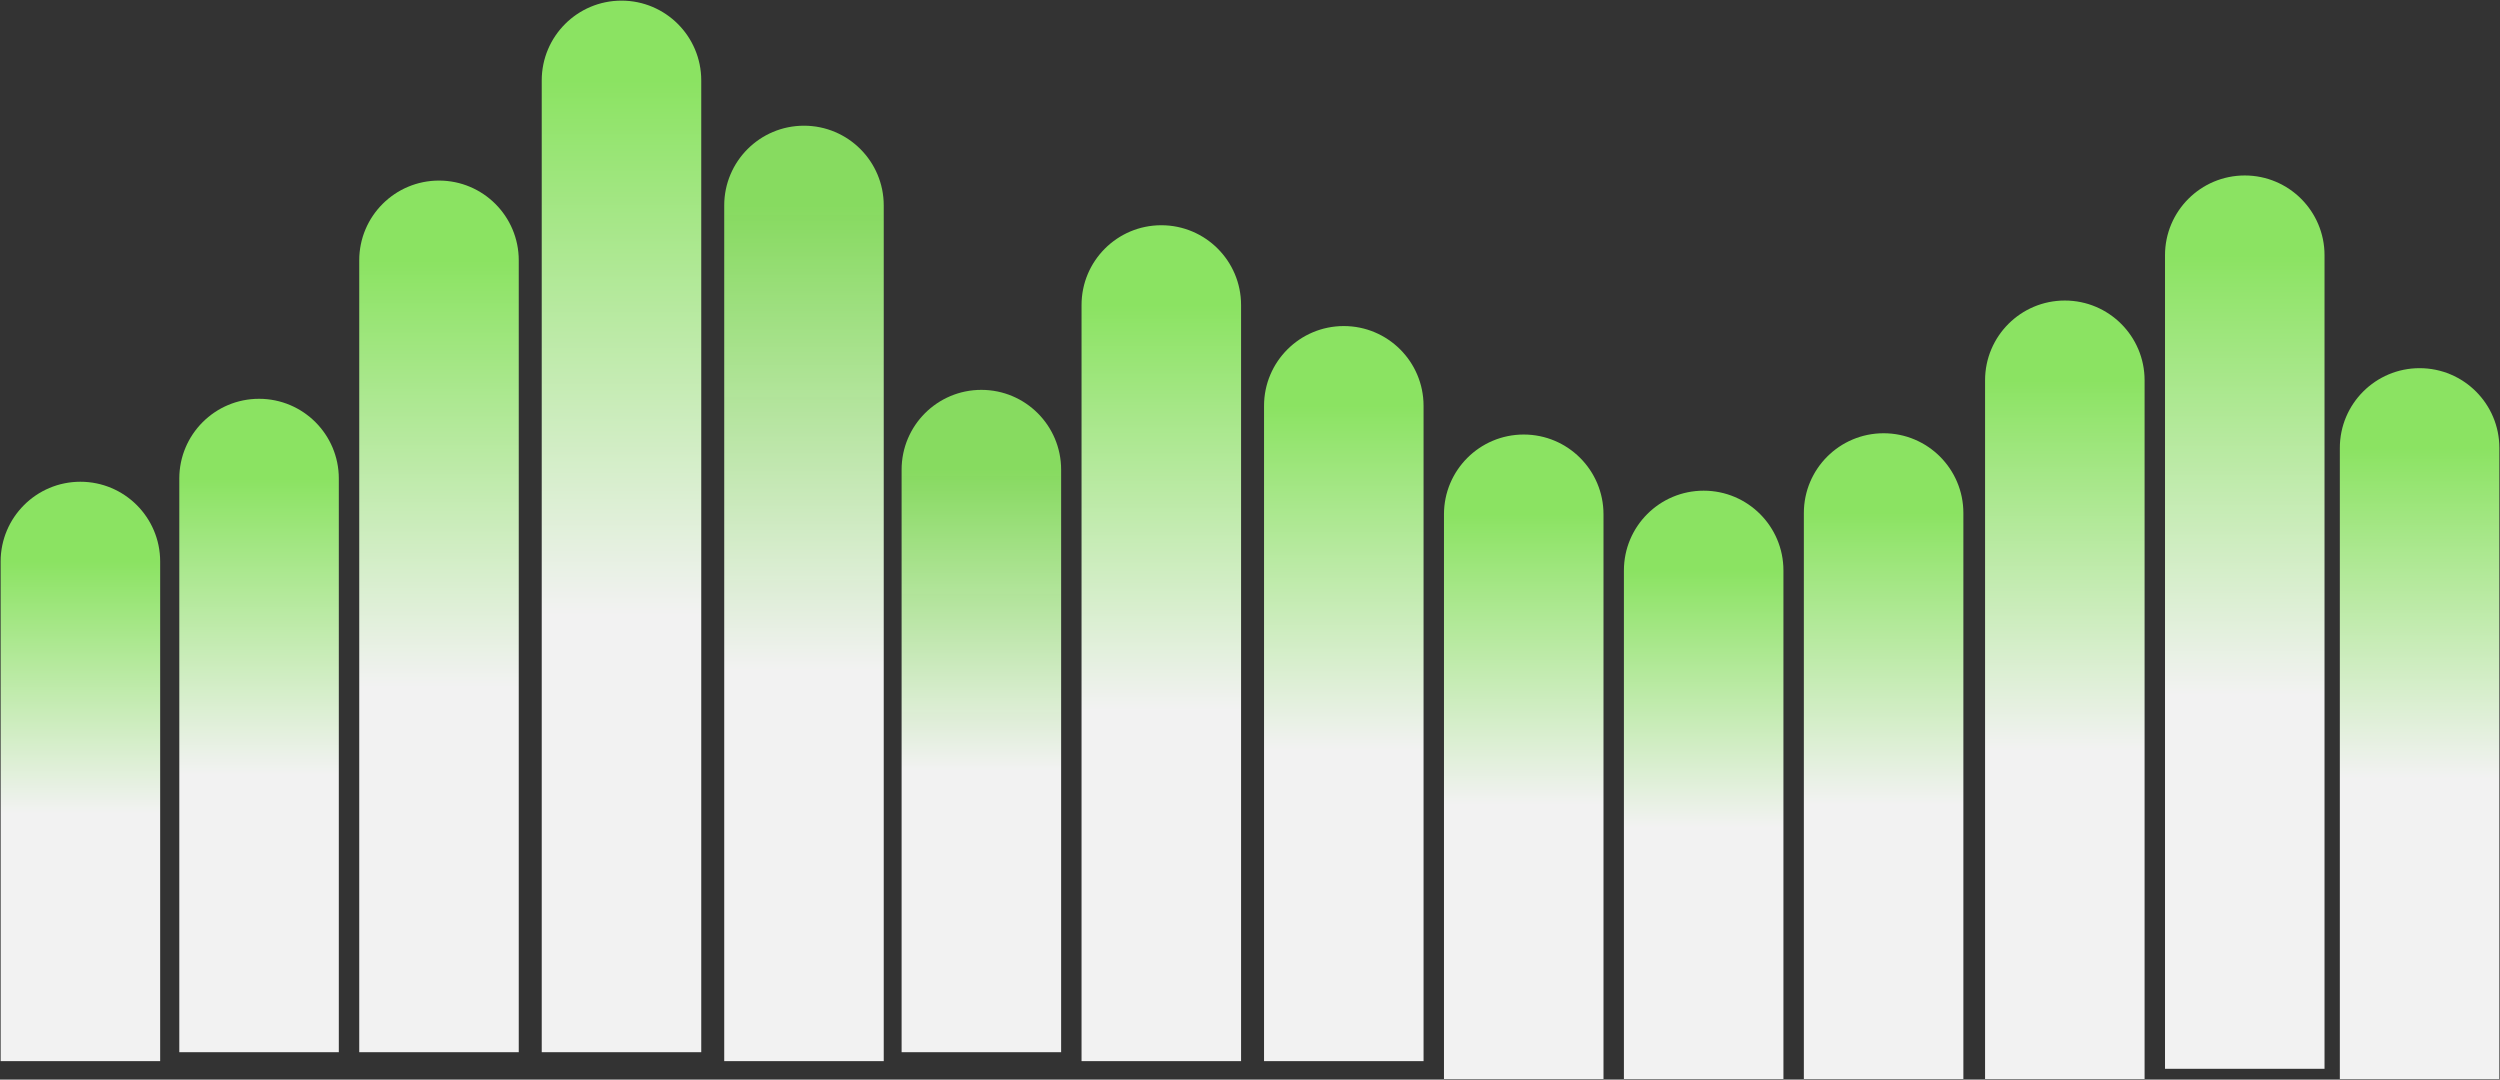 <svg width="1959" height="846" viewBox="0 0 1959 846" fill="none" xmlns="http://www.w3.org/2000/svg">
<rect x="0" y="0" width="1959" height="846" fill="#333333" stroke="none"/>
<path d="M125.5 440C125.5 405.482 97.518 377.5 63 377.5C28.482 377.5 0.5 405.482 0.5 440L125.5 440ZM0.5 769L0.5 831.5L125.5 831.5L125.5 769L0.5 769ZM0.5 440L0.5 769L125.5 769L125.5 440L0.5 440Z" fill="url(#paint0_linear_694_10553)"/>
<path d="M265.5 375C265.5 340.482 237.518 312.5 203 312.5C168.482 312.5 140.5 340.482 140.5 375H265.5ZM140.5 762L140.5 824.5H265.5V762H140.5ZM140.5 375V762H265.5V375H140.5Z" fill="url(#paint1_linear_694_10553)"/>
<path d="M406.5 204C406.5 169.482 378.518 141.5 344 141.5C309.482 141.5 281.5 169.482 281.5 204L406.5 204ZM281.5 762L281.5 824.5L406.5 824.5L406.5 762L281.5 762ZM281.5 204L281.5 762L406.5 762L406.5 204L281.5 204Z" fill="url(#paint2_linear_694_10553)"/>
<path d="M549.5 63C549.5 28.482 521.518 0.5 487 0.5C452.482 0.5 424.5 28.482 424.5 63H549.5ZM424.5 762V824.5H549.5V762H424.5ZM424.5 63V762H549.5V63H424.5Z" fill="url(#paint3_linear_694_10553)"/>
<path d="M692.5 161C692.5 126.482 664.518 98.5 630 98.5C595.482 98.5 567.5 126.482 567.5 161L692.5 161ZM567.5 769L567.5 831.5L692.5 831.5L692.5 769L567.5 769ZM567.5 161L567.5 769L692.5 769L692.5 161L567.5 161Z" fill="url(#paint4_linear_694_10553)"/>
<path d="M831.5 368C831.5 333.482 803.518 305.5 769 305.5C734.482 305.5 706.5 333.482 706.5 368L831.5 368ZM706.5 762L706.5 824.5L831.5 824.5L831.5 762L706.5 762ZM706.5 368L706.5 762L831.5 762L831.5 368L706.5 368Z" fill="url(#paint5_linear_694_10553)"/>
<path d="M1115.5 318C1115.5 283.482 1087.52 255.5 1053 255.5C1018.48 255.5 990.5 283.482 990.5 318L1115.5 318ZM990.5 769L990.5 831.5L1115.5 831.5L1115.5 769L990.5 769ZM990.5 318L990.5 769L1115.5 769L1115.5 318L990.5 318Z" fill="url(#paint6_linear_694_10553)"/>
<path d="M1256.5 403C1256.5 368.482 1228.52 340.5 1194 340.5C1159.48 340.5 1131.5 368.482 1131.5 403L1256.5 403ZM1131.5 783L1131.5 845.5L1256.5 845.5L1256.5 783L1131.5 783ZM1131.5 403L1131.5 783L1256.5 783L1256.5 403L1131.5 403Z" fill="url(#paint7_linear_694_10553)"/>
<path d="M1397.5 447C1397.5 412.482 1369.52 384.5 1335 384.5C1300.48 384.5 1272.5 412.482 1272.5 447L1397.5 447ZM1272.5 783L1272.5 845.5L1397.5 845.5L1397.5 783L1272.5 783ZM1272.5 447L1272.5 783L1397.5 783L1397.5 447L1272.5 447Z" fill="url(#paint8_linear_694_10553)"/>
<path d="M1538.5 402C1538.5 367.482 1510.52 339.5 1476 339.5C1441.48 339.5 1413.5 367.482 1413.5 402L1538.5 402ZM1413.5 783L1413.5 845.5L1538.5 845.5L1538.5 783L1413.5 783ZM1413.5 402L1413.5 783L1538.5 783L1538.5 402L1413.5 402Z" fill="url(#paint9_linear_694_10553)"/>
<path d="M1680.5 298C1680.5 263.482 1652.52 235.5 1618 235.5C1583.48 235.5 1555.5 263.482 1555.5 298L1680.5 298ZM1555.5 783L1555.5 845.5L1680.5 845.5L1680.5 783L1555.5 783ZM1555.5 298L1555.5 783L1680.5 783L1680.5 298L1555.5 298Z" fill="url(#paint10_linear_694_10553)"/>
<path d="M1821.5 200C1821.5 165.482 1793.52 137.5 1759 137.5C1724.48 137.5 1696.5 165.482 1696.5 200L1821.5 200ZM1696.5 775L1696.5 837.5L1821.5 837.5L1821.5 775L1696.5 775ZM1696.5 200L1696.5 775L1821.5 775L1821.5 200L1696.5 200Z" fill="url(#paint11_linear_694_10553)"/>
<path d="M1958.5 351C1958.5 316.482 1930.52 288.5 1896 288.5C1861.48 288.5 1833.5 316.482 1833.5 351L1958.5 351ZM1833.5 783L1833.5 845.5L1958.5 845.5L1958.5 783L1833.5 783ZM1833.5 351L1833.5 783L1958.5 783L1958.5 351L1833.5 351Z" fill="url(#paint12_linear_694_10553)"/>
<path d="M972.5 239C972.5 204.482 944.518 176.5 910 176.5C875.482 176.5 847.5 204.482 847.5 239L972.5 239ZM847.5 769L847.5 831.5L972.5 831.5L972.5 769L847.5 769ZM847.5 239L847.5 769L972.5 769L972.5 239L847.5 239Z" fill="url(#paint13_linear_694_10553)"/>
<defs>
<linearGradient id="paint0_linear_694_10553" x1="62.5" y1="440" x2="62.5" y2="769" gradientUnits="userSpaceOnUse">
<stop stop-color="#8BE362"/>
<stop offset="0.6" stop-color="#F2F2F2"/>
</linearGradient>
<linearGradient id="paint1_linear_694_10553" x1="202.5" y1="375" x2="202.5" y2="762" gradientUnits="userSpaceOnUse">
<stop stop-color="#8BE362"/>
<stop offset="0.6" stop-color="#F2F2F2"/>
</linearGradient>
<linearGradient id="paint2_linear_694_10553" x1="343.5" y1="204" x2="343.5" y2="762" gradientUnits="userSpaceOnUse">
<stop stop-color="#8BE362"/>
<stop offset="0.6" stop-color="#F2F2F2"/>
</linearGradient>
<linearGradient id="paint3_linear_694_10553" x1="486.5" y1="63" x2="486.5" y2="762" gradientUnits="userSpaceOnUse">
<stop stop-color="#8BE362"/>
<stop offset="0.6" stop-color="#F2F2F2"/>
</linearGradient>
<linearGradient id="paint4_linear_694_10553" x1="629.5" y1="161" x2="629.5" y2="769" gradientUnits="userSpaceOnUse">
<stop stop-color="#8BE362" stop-opacity="0.95"/>
<stop offset="0.6" stop-color="#F2F2F2"/>
</linearGradient>
<linearGradient id="paint5_linear_694_10553" x1="768.5" y1="368" x2="768.5" y2="762" gradientUnits="userSpaceOnUse">
<stop stop-color="#8BE362" stop-opacity="0.95"/>
<stop offset="0.6" stop-color="#F2F2F2"/>
</linearGradient>
<linearGradient id="paint6_linear_694_10553" x1="1052.5" y1="318" x2="1052.5" y2="769" gradientUnits="userSpaceOnUse">
<stop stop-color="#8BE362"/>
<stop offset="0.6" stop-color="#F2F2F2"/>
</linearGradient>
<linearGradient id="paint7_linear_694_10553" x1="1193.5" y1="403" x2="1193.5" y2="783" gradientUnits="userSpaceOnUse">
<stop stop-color="#8BE362"/>
<stop offset="0.6" stop-color="#F2F2F2"/>
</linearGradient>
<linearGradient id="paint8_linear_694_10553" x1="1334.5" y1="447" x2="1334.5" y2="783" gradientUnits="userSpaceOnUse">
<stop stop-color="#8BE362"/>
<stop offset="0.6" stop-color="#F2F2F2"/>
</linearGradient>
<linearGradient id="paint9_linear_694_10553" x1="1475.5" y1="402" x2="1475.5" y2="783" gradientUnits="userSpaceOnUse">
<stop stop-color="#8BE362"/>
<stop offset="0.6" stop-color="#F2F2F2"/>
</linearGradient>
<linearGradient id="paint10_linear_694_10553" x1="1617.5" y1="298" x2="1617.5" y2="783" gradientUnits="userSpaceOnUse">
<stop stop-color="#8BE362"/>
<stop offset="0.6" stop-color="#F2F2F2"/>
</linearGradient>
<linearGradient id="paint11_linear_694_10553" x1="1758.5" y1="200" x2="1758.5" y2="775" gradientUnits="userSpaceOnUse">
<stop stop-color="#8BE362"/>
<stop offset="0.6" stop-color="#F2F2F2"/>
</linearGradient>
<linearGradient id="paint12_linear_694_10553" x1="1895.5" y1="351" x2="1895.5" y2="783" gradientUnits="userSpaceOnUse">
<stop stop-color="#8BE362"/>
<stop offset="0.6" stop-color="#F2F2F2"/>
</linearGradient>
<linearGradient id="paint13_linear_694_10553" x1="909.5" y1="239" x2="909.5" y2="769" gradientUnits="userSpaceOnUse">
<stop stop-color="#8BE362"/>
<stop offset="0.6" stop-color="#F2F2F2"/>
</linearGradient>
</defs>
</svg>
